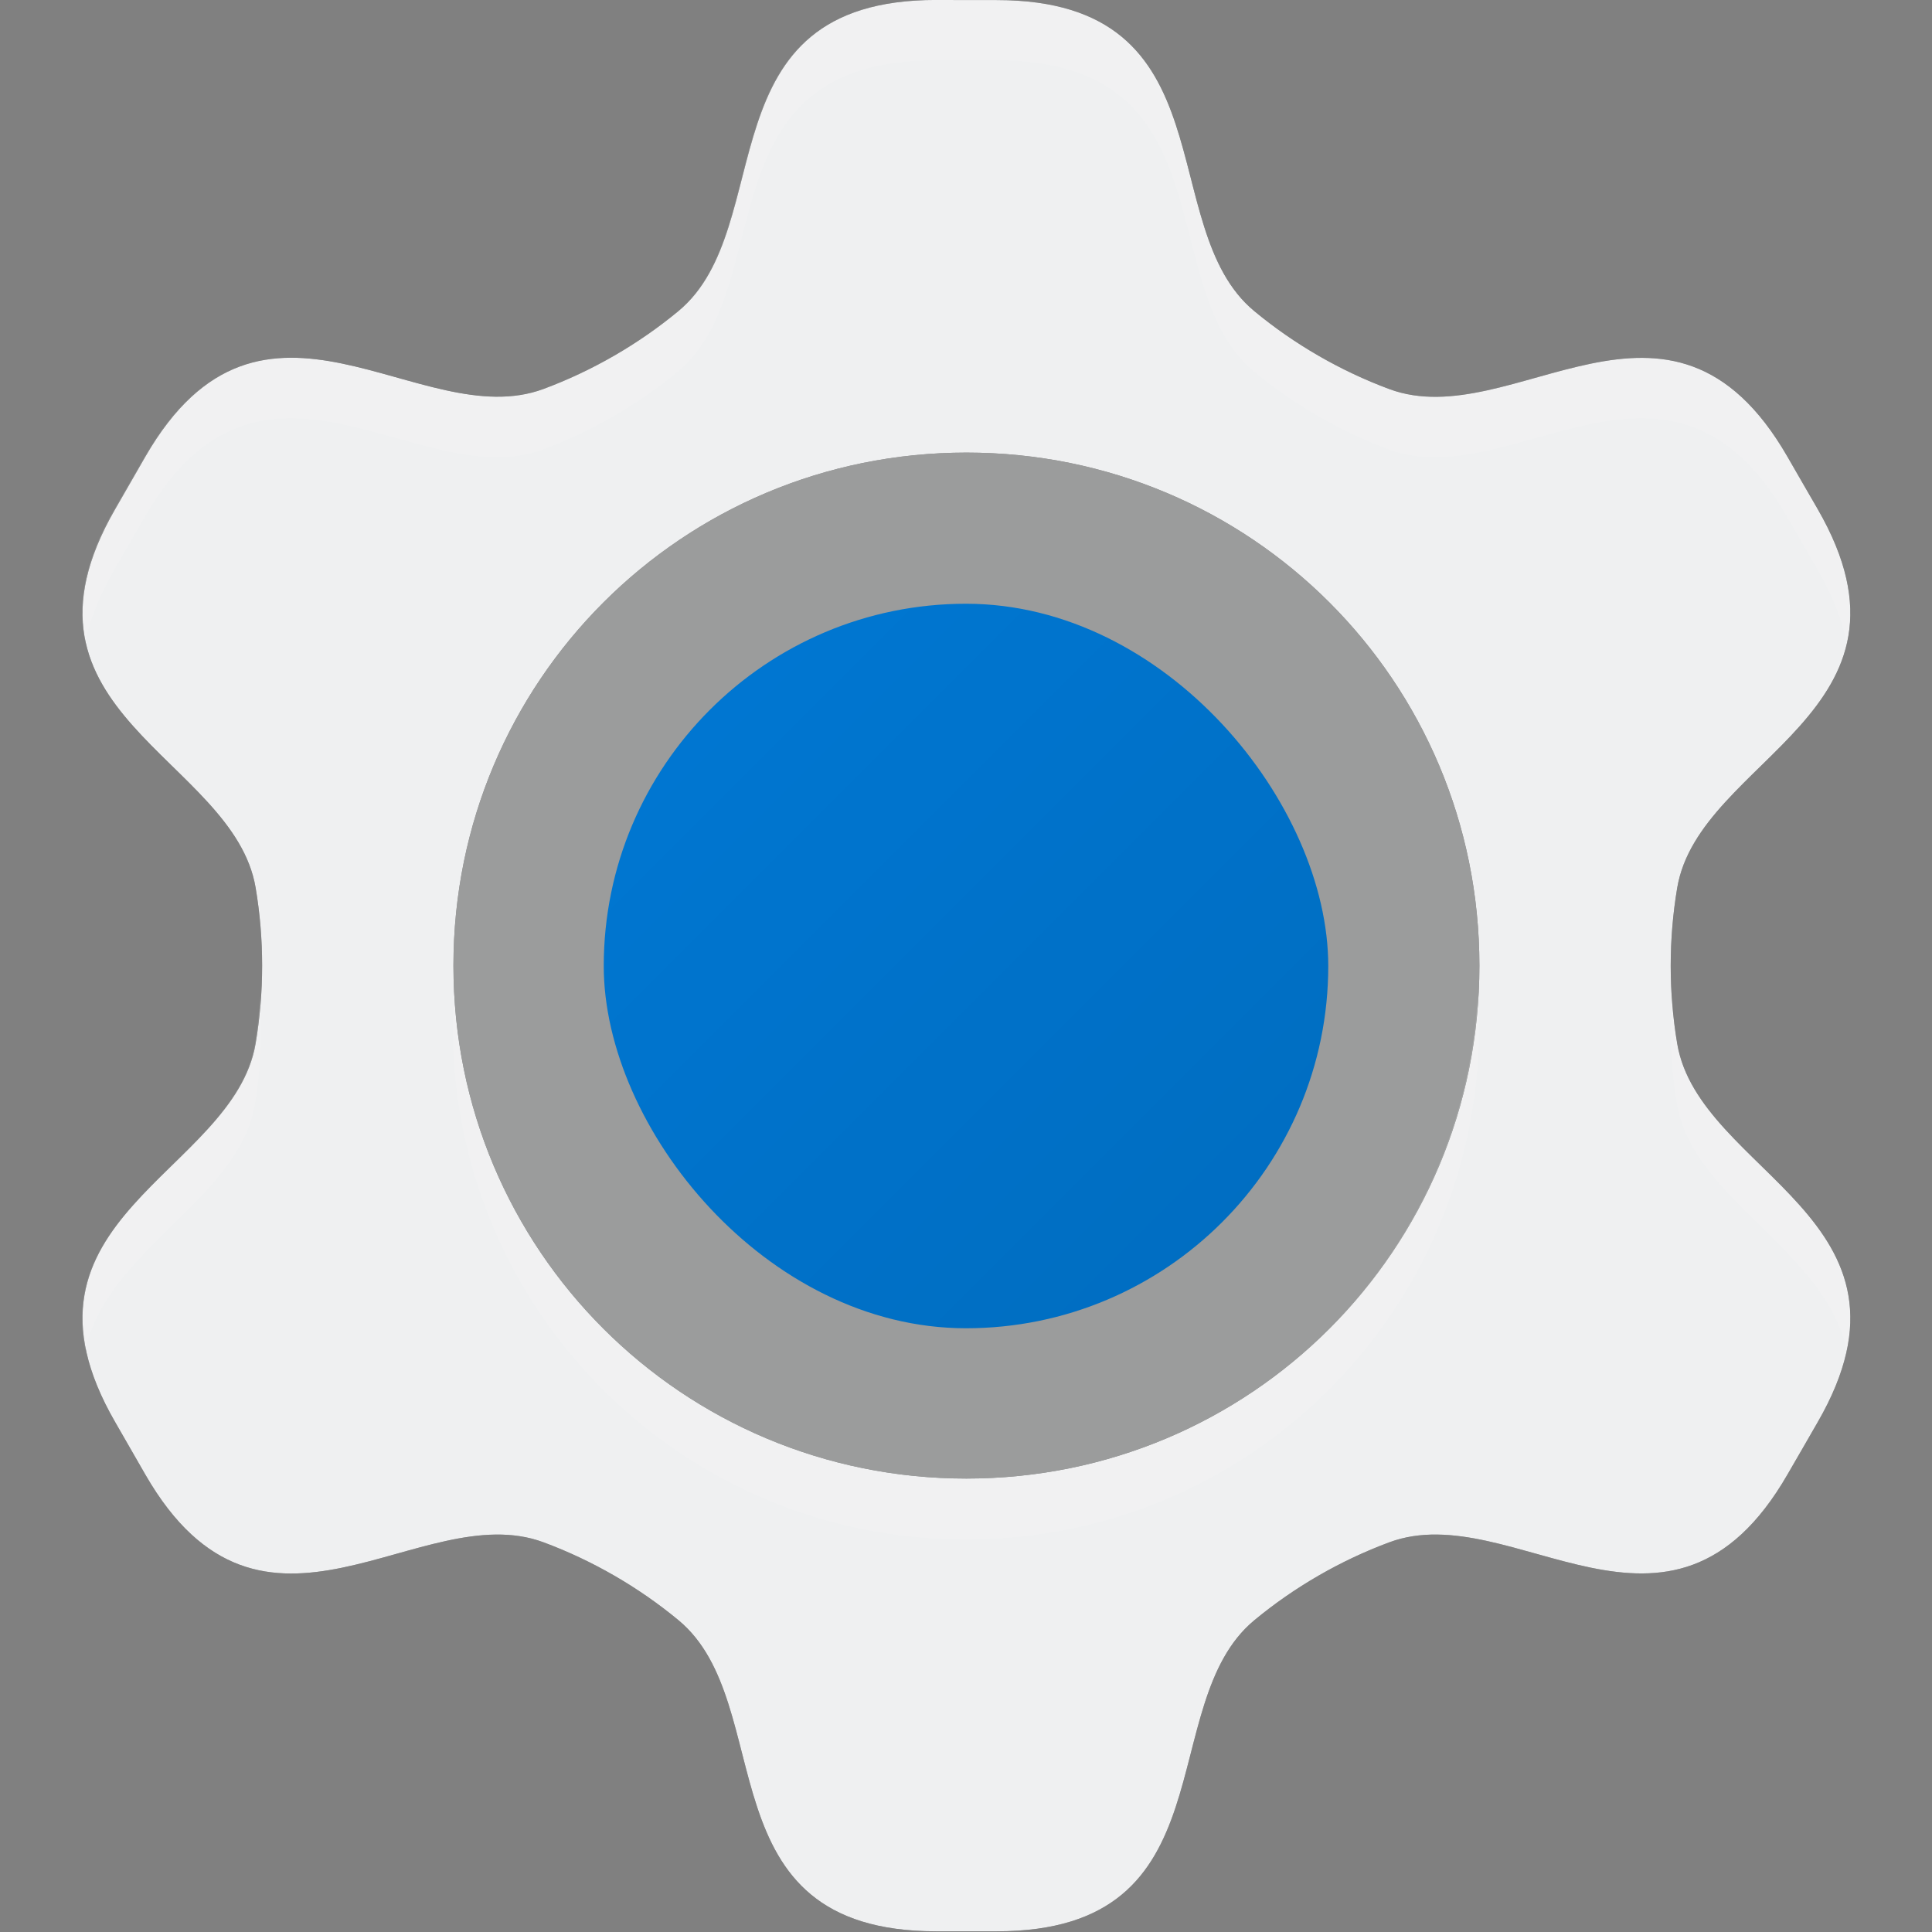 <svg width="16" height="16" version="1" xmlns="http://www.w3.org/2000/svg" xmlns:xlink="http://www.w3.org/1999/xlink">
 <rect width="100%" height="100%" fill="#808080" stroke="none"/>
 <defs>
  <style id="current-color-scheme" type="text/css">.ColorScheme-Highlight { color:#0078d4; } .ColorScheme-Text { color:#363636; } .ColorScheme-Background { color:#eff0f1; }</style>
  <linearGradient id="b" x1="8" x2="14" y1="8" y2="14" gradientUnits="userSpaceOnUse">
   <stop style="stop-opacity:0" offset="0"/>
   <stop offset="1"/>
  </linearGradient>
 </defs>
 <path class="ColorScheme-Background" d="m8 3c-2.77 0-5 2.23-5 5 0 2.77 2.23 5 5 5 2.77 0 5-2.23 5-5 0-2.77-2.23-5-5-5z" style="fill:currentColor;opacity:.25"/>
 <g transform="matrix(.84 0 0 .84 -1.444 -1.64)" stroke-width="1.25">
  <use class="ColorScheme-Text" transform="matrix(1.19 0 0 1.19 20.767 1.952)" width="100%" height="100%" style="fill:currentColor" xlink:href="#a"/>
  <use class="ColorScheme-Background" transform="matrix(1.19 0 0 1.19 20.767 1.952)" width="100%" height="100%" style="fill:currentColor;opacity:.15" xlink:href="#a"/>
  <path d="m10.945 1.952c-2.32-0.001-1.54 2.237-2.541 3.067-0.395 0.328-0.851 0.591-1.332 0.77-1.22 0.452-2.767-1.342-3.927 0.667l-0.298 0.516c-0.307 0.532-0.366 0.952-0.288 1.309 0.045-0.214 0.137-0.451 0.288-0.714l0.298-0.516c1.16-2.009 2.708-0.215 3.927-0.667 0.481-0.179 0.937-0.442 1.332-0.77 1.001-0.83 0.222-3.068 2.541-3.067h0.595c2.32 0 1.54 2.237 2.541 3.067 0.395 0.328 0.851 0.591 1.332 0.77 1.219 0.452 2.769-1.342 3.927 0.667l0.298 0.516c0.152 0.264 0.241 0.499 0.286 0.714 0.078-0.357 0.021-0.777-0.286-1.309l-0.149-0.258-0.149-0.258c-1.159-2.009-2.708-0.215-3.927-0.667-0.481-0.178-0.937-0.442-1.332-0.77-1.001-0.83-0.221-3.067-2.541-3.067h-0.298zm-6.662 9.821c-0.01 0.158-0.025 0.317-0.051 0.472-0.189 1.114-1.968 1.594-1.672 3.018 0.217-0.99 1.512-1.481 1.672-2.423 0.06-0.351 0.074-0.711 0.051-1.067zm1.914 0c-0.006 0.099-0.014 0.197-0.014 0.298 0 2.803 2.256 5.059 5.059 5.059 2.803 0 5.059-2.256 5.059-5.059 0-0.101-0.008-0.199-0.014-0.298-0.154 2.663-2.343 4.762-5.046 4.762-2.702 0-4.892-2.099-5.046-4.762zm12.005 0c-0.023 0.357-0.009 0.717 0.051 1.067 0.16 0.943 1.458 1.434 1.674 2.425 0.299-1.425-1.484-1.906-1.674-3.02-0.026-0.155-0.041-0.314-0.051-0.472z" style="fill:#fff;opacity:.1"/>
 </g>
 <g transform="translate(-3 -3)">
  <rect class="ColorScheme-Highlight" x="8" y="8" width="6" height="6" rx="3" ry="3" style="fill:currentColor"/>
  <rect x="8" y="8" width="6" height="6" rx="3" ry="3" style="fill:url(#b);opacity:.1;paint-order:markers stroke fill"/>
 </g>
 <g id="a">
  <path d="m-8.25-2.1524e-7c-1.948-0.001-1.294 1.879-2.135 2.577-0.332 0.275-0.715 0.496-1.119 0.646-1.024 0.38-2.324-1.128-3.298 0.56l-0.25 0.435c-0.975 1.687 0.98 2.059 1.163 3.136 0.072 0.425 0.072 0.867 0 1.293-0.183 1.077-2.138 1.449-1.163 3.136l0.25 0.435c0.973 1.688 2.274 0.18 3.298 0.56 0.404 0.15 0.787 0.371 1.119 0.646 0.841 0.697 0.186 2.577 2.135 2.577h0.5c1.948 0.001 1.294-1.879 2.135-2.577 0.332-0.275 0.715-0.496 1.119-0.646 1.024-0.38 2.324 1.127 3.298-0.561l0.125-0.216 0.125-0.217c0.975-1.687-0.98-2.059-1.163-3.136-0.072-0.425-0.072-0.867 0-1.293 0.183-1.077 2.138-1.45 1.163-3.138l-0.125-0.216-0.125-0.217c-0.973-1.688-2.274-0.18-3.298-0.56-0.404-0.15-0.787-0.371-1.119-0.646-0.841-0.697-0.186-2.577-2.135-2.577h-0.25zm0.25 3.75c2.354 0 4.25 1.895 4.25 4.25 0 2.354-1.895 4.25-4.25 4.25-2.354 0-4.25-1.895-4.25-4.25 0-2.354 1.895-4.25 4.25-4.25z" style="stroke-width:.727"/>
 </g>
</svg>
